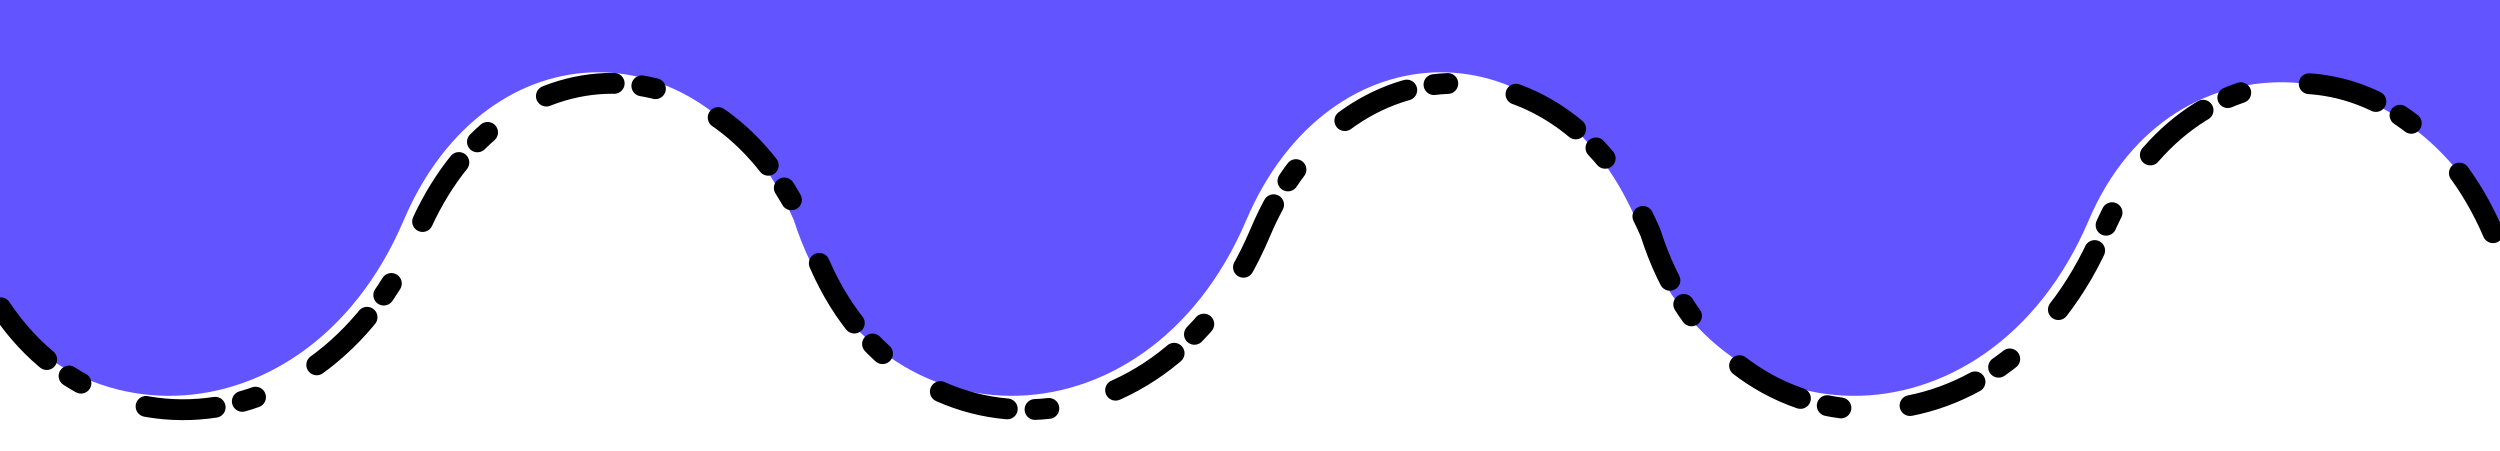 <svg width="360" height="65" viewBox="0 0 360 65" fill="none" xmlns="http://www.w3.org/2000/svg">
<path d="M58.13 31.73C43.612 65.843 3.642 65.001 -7 31.73V0H360V34.704C347.523 6.065 312.784 3.513 300.775 31.73C286.257 65.843 246.287 65.001 235.645 31.73C223.167 3.092 191.461 3.513 179.453 31.73C164.935 65.843 124.965 65.001 114.322 31.73C101.845 3.092 70.139 3.513 58.13 31.73Z" fill="#6254FF"/>
<g filter="url(#filter0_d_20_960)">
<path d="M0 31.508C10.643 65.071 50.617 65.921 65.136 31.509C77.146 3.044 108.855 2.619 121.333 31.509C131.977 65.071 171.95 65.921 186.47 31.508C198.479 3.044 230.188 2.619 242.667 31.508C253.31 65.071 293.284 65.92 307.803 31.508C319.813 3.043 351.522 2.619 364 31.508" stroke="black" stroke-width="3" stroke-linecap="round" stroke-dasharray="2 10 10 4"/>
</g>
<defs>
<filter id="filter0_d_20_960" x="-10.5" y="6.5" width="376.001" height="58" filterUnits="userSpaceOnUse" color-interpolation-filters="sRGB">
<feFlood flood-opacity="0" result="BackgroundImageFix"/>
<feColorMatrix in="SourceAlpha" type="matrix" values="0 0 0 0 0 0 0 0 0 0 0 0 0 0 0 0 0 0 127 0" result="hardAlpha"/>
<feOffset dx="-5" dy="2"/>
<feGaussianBlur stdDeviation="2"/>
<feComposite in2="hardAlpha" operator="out"/>
<feColorMatrix type="matrix" values="0 0 0 0 0 0 0 0 0 0 0 0 0 0 0 0 0 0 0.25 0"/>
<feBlend mode="normal" in2="BackgroundImageFix" result="effect1_dropShadow_20_960"/>
<feBlend mode="normal" in="SourceGraphic" in2="effect1_dropShadow_20_960" result="shape"/>
</filter>
</defs>
</svg>
